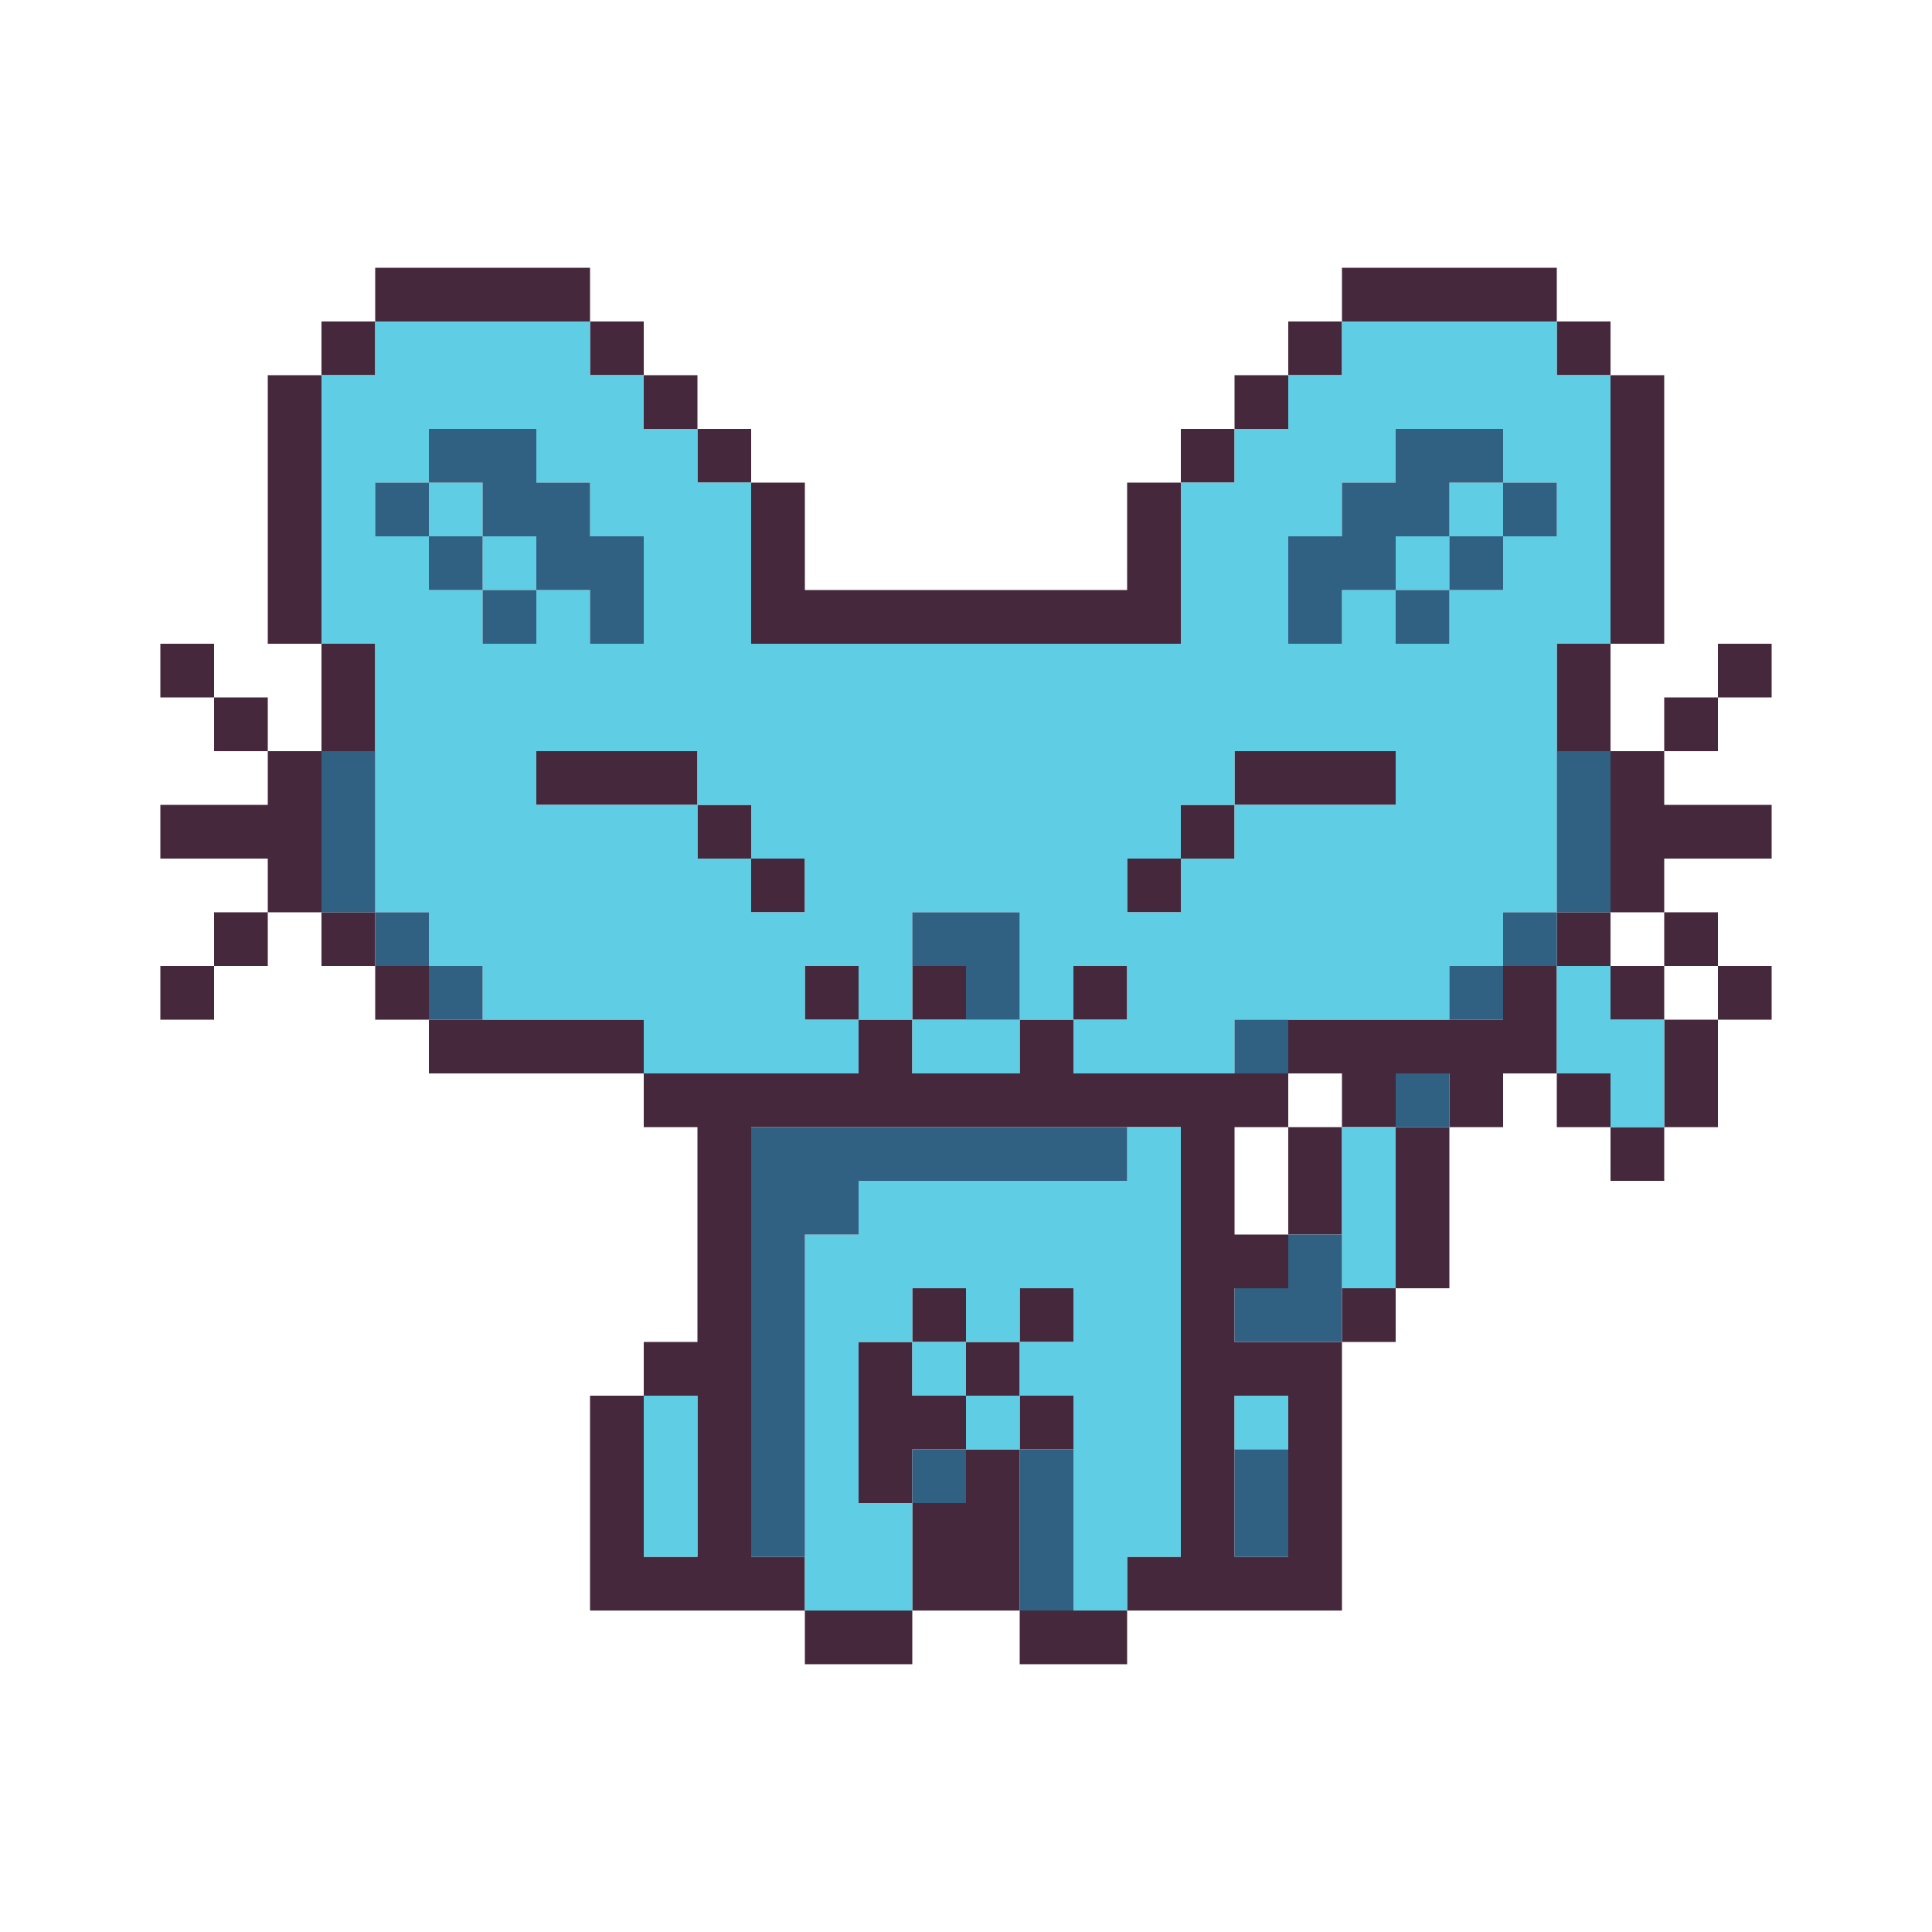 <?xml version="1.0" encoding="UTF-8" standalone="no"?><!-- Generator: Gravit.io --><svg xmlns="http://www.w3.org/2000/svg" xmlns:xlink="http://www.w3.org/1999/xlink" style="isolation:isolate" viewBox="0 0 500 500" width="500pt" height="500pt"><defs><clipPath id="_clipPath_Sf81s1p4v8toqjoAntL5FpJqrrPcCjuf"><rect width="500" height="500"/></clipPath></defs><g clip-path="url(#_clipPath_Sf81s1p4v8toqjoAntL5FpJqrrPcCjuf)"><path d=" M 152.7 69.3 L 152.7 83.2 L 97.1 83.2 L 97.1 69.3 L 152.7 69.3 L 152.7 69.3 Z  M 402.9 69.3 L 402.9 83.2 L 347.3 83.2 L 347.3 69.3 L 402.9 69.3 L 402.9 69.3 Z  M 97.1 83.2 L 97.1 97.1 L 83.2 97.1 L 83.2 83.2 L 97.1 83.2 L 97.1 83.2 Z  M 166.6 83.2 L 166.6 97.1 L 152.7 97.1 L 152.7 83.2 L 166.6 83.2 L 166.6 83.2 Z  M 347.3 83.2 L 347.3 97.1 L 333.4 97.1 L 333.4 83.2 L 347.3 83.2 L 347.3 83.2 Z  M 416.8 83.2 L 416.8 97.1 L 402.9 97.1 L 402.9 83.2 L 416.8 83.2 L 416.8 83.2 Z  M 83.2 97.1 L 83.2 111 L 69.3 111 L 69.3 97.1 L 83.2 97.1 L 83.2 97.1 Z  M 180.5 97.1 L 180.5 111 L 166.6 111 L 166.6 97.1 L 180.5 97.1 L 180.5 97.1 Z  M 333.4 97.1 L 333.4 111 L 319.5 111 L 319.5 97.1 L 333.4 97.1 L 333.4 97.1 Z  M 430.7 97.1 L 430.7 111 L 416.8 111 L 416.8 97.1 L 430.7 97.1 L 430.7 97.1 Z  M 83.2 111 L 83.2 124.9 L 69.3 124.9 L 69.3 111 L 83.2 111 L 83.2 111 Z  M 194.4 111 L 194.4 124.9 L 180.5 124.9 L 180.5 111 L 194.4 111 L 194.4 111 Z  M 319.5 111 L 319.5 124.9 L 305.6 124.9 L 305.6 111 L 319.5 111 L 319.5 111 Z  M 430.7 111 L 430.7 124.9 L 416.8 124.9 L 416.8 111 L 430.7 111 L 430.7 111 Z  M 83.2 124.9 L 83.2 138.8 L 69.3 138.8 L 69.3 124.9 L 83.2 124.9 L 83.2 124.9 Z  M 208.3 124.9 L 208.3 138.8 L 194.4 138.8 L 194.4 124.9 L 208.3 124.9 L 208.3 124.9 Z  M 305.6 124.9 L 305.6 138.8 L 291.7 138.8 L 291.7 124.9 L 305.6 124.9 L 305.6 124.9 Z  M 430.7 124.9 L 430.7 138.8 L 416.8 138.8 L 416.8 124.9 L 430.7 124.9 L 430.7 124.9 Z  M 83.2 138.8 L 83.2 152.7 L 69.3 152.7 L 69.3 138.8 L 83.2 138.8 L 83.2 138.8 Z  M 208.3 138.8 L 208.3 152.7 L 194.4 152.7 L 194.4 138.8 L 208.3 138.8 L 208.3 138.8 Z  M 305.6 138.8 L 305.6 152.7 L 291.7 152.7 L 291.7 138.8 L 305.6 138.8 L 305.6 138.8 Z  M 430.7 138.8 L 430.7 152.7 L 416.8 152.7 L 416.8 138.8 L 430.7 138.8 L 430.7 138.8 Z  M 83.2 152.7 L 83.2 166.6 L 69.3 166.6 L 69.3 152.7 L 83.2 152.7 L 83.2 152.7 Z  M 305.6 152.7 L 305.6 166.6 L 194.4 166.6 L 194.4 152.7 L 305.6 152.7 L 305.6 152.7 Z  M 430.7 152.7 L 430.7 166.6 L 416.8 166.6 L 416.8 152.7 L 430.7 152.7 L 430.7 152.7 Z  M 55.4 166.6 L 55.4 180.5 L 41.5 180.5 L 41.5 166.6 L 55.4 166.6 L 55.4 166.6 Z  M 97.1 166.6 L 97.1 180.5 L 83.2 180.5 L 83.2 166.6 L 97.1 166.6 L 97.1 166.6 Z  M 416.8 166.6 L 416.8 180.5 L 402.9 180.5 L 402.9 166.6 L 416.8 166.6 L 416.8 166.6 Z  M 458.5 166.6 L 458.5 180.5 L 444.6 180.5 L 444.6 166.6 L 458.5 166.6 L 458.5 166.6 Z  M 69.3 180.5 L 69.3 194.4 L 55.4 194.4 L 55.4 180.5 L 69.3 180.5 L 69.3 180.5 Z  M 97.1 180.5 L 97.1 194.4 L 83.2 194.4 L 83.2 180.5 L 97.1 180.5 L 97.1 180.5 Z  M 416.8 180.5 L 416.8 194.4 L 402.9 194.4 L 402.9 180.5 L 416.8 180.5 L 416.8 180.5 Z  M 444.6 180.5 L 444.6 194.4 L 430.7 194.4 L 430.7 180.5 L 444.6 180.5 L 444.6 180.5 Z  M 83.2 194.4 L 83.2 208.3 L 69.3 208.3 L 69.3 194.4 L 83.2 194.4 L 83.2 194.4 Z  M 180.5 194.4 L 180.5 208.3 L 138.8 208.3 L 138.8 194.4 L 180.5 194.4 L 180.5 194.4 Z  M 361.2 194.4 L 361.2 208.3 L 319.5 208.3 L 319.5 194.4 L 361.2 194.4 L 361.2 194.4 Z  M 430.7 194.4 L 430.7 208.3 L 416.8 208.3 L 416.8 194.4 L 430.7 194.4 L 430.7 194.4 Z  M 83.2 208.3 L 83.2 222.2 L 41.5 222.2 L 41.5 208.3 L 83.2 208.3 L 83.2 208.3 Z  M 194.4 208.3 L 194.4 222.2 L 180.5 222.2 L 180.5 208.3 L 194.4 208.3 L 194.4 208.3 Z  M 319.5 208.3 L 319.5 222.2 L 305.6 222.2 L 305.6 208.3 L 319.5 208.3 L 319.5 208.3 Z  M 458.5 208.3 L 458.5 222.2 L 416.8 222.2 L 416.8 208.3 L 458.5 208.3 L 458.5 208.3 Z  M 83.2 222.2 L 83.2 236.1 L 69.3 236.1 L 69.3 222.2 L 83.2 222.2 L 83.2 222.2 Z  M 208.3 222.2 L 208.3 236.1 L 194.4 236.1 L 194.4 222.2 L 208.3 222.2 L 208.3 222.2 Z  M 305.6 222.2 L 305.6 236.1 L 291.7 236.1 L 291.7 222.2 L 305.6 222.2 L 305.6 222.2 Z  M 430.7 222.2 L 430.7 236.1 L 416.8 236.1 L 416.8 222.2 L 430.7 222.2 L 430.7 222.2 Z  M 69.3 236.1 L 69.3 250 L 55.4 250 L 55.4 236.1 L 69.3 236.1 L 69.3 236.1 Z  M 97.1 236.1 L 97.1 250 L 83.2 250 L 83.2 236.1 L 97.1 236.1 L 97.1 236.1 Z  M 416.8 236.1 L 416.8 250 L 402.9 250 L 402.9 236.1 L 416.8 236.1 L 416.8 236.1 Z  M 444.6 236.1 L 444.6 250 L 430.7 250 L 430.7 236.1 L 444.6 236.1 L 444.6 236.1 Z  M 55.4 250 L 55.4 263.9 L 41.5 263.9 L 41.5 250 L 55.4 250 L 55.4 250 Z  M 111 250 L 111 263.9 L 97.1 263.9 L 97.1 250 L 111 250 L 111 250 Z  M 222.2 250 L 222.2 263.9 L 208.3 263.9 L 208.3 250 L 222.2 250 L 222.2 250 Z  M 250 250 L 250 263.9 L 236.1 263.9 L 236.1 250 L 250 250 L 250 250 Z  M 291.7 250 L 291.7 263.9 L 277.8 263.9 L 277.8 250 L 291.7 250 L 291.7 250 Z  M 402.9 250 L 402.9 263.9 L 389 263.9 L 389 250 L 402.9 250 L 402.9 250 Z  M 430.7 250 L 430.7 263.9 L 416.8 263.9 L 416.8 250 L 430.7 250 L 430.7 250 Z  M 458.5 250 L 458.5 263.9 L 444.6 263.9 L 444.6 250 L 458.5 250 L 458.5 250 Z  M 166.6 263.9 L 166.6 277.8 L 111 277.8 L 111 263.9 L 166.6 263.9 L 166.6 263.9 Z  M 236.1 263.9 L 236.1 277.8 L 222.2 277.8 L 222.2 263.9 L 236.1 263.9 L 236.1 263.9 Z  M 277.8 263.9 L 277.8 277.8 L 263.9 277.8 L 263.9 263.9 L 277.8 263.9 L 277.8 263.9 Z  M 402.9 263.9 L 402.9 277.8 L 333.4 277.8 L 333.4 263.9 L 402.9 263.9 L 402.9 263.9 Z  M 444.6 263.9 L 444.6 277.8 L 430.7 277.8 L 430.7 263.9 L 444.6 263.9 L 444.6 263.9 Z  M 333.4 277.8 L 333.4 291.7 L 166.6 291.7 L 166.6 277.8 L 333.4 277.8 L 333.4 277.8 Z  M 361.2 277.8 L 361.2 291.7 L 347.3 291.7 L 347.3 277.8 L 361.2 277.8 L 361.2 277.8 Z  M 389 277.8 L 389 291.7 L 375.1 291.7 L 375.1 277.8 L 389 277.8 L 389 277.8 Z  M 416.8 277.8 L 416.8 291.7 L 402.9 291.7 L 402.9 277.8 L 416.8 277.8 L 416.8 277.8 Z  M 444.6 277.8 L 444.6 291.7 L 430.7 291.7 L 430.7 277.8 L 444.6 277.8 L 444.6 277.8 Z  M 194.4 291.7 L 194.4 305.6 L 180.5 305.6 L 180.5 291.7 L 194.4 291.7 L 194.4 291.7 Z  M 319.5 291.7 L 319.5 305.6 L 305.6 305.6 L 305.6 291.7 L 319.5 291.7 L 319.5 291.7 Z  M 347.3 291.7 L 347.3 305.6 L 333.4 305.6 L 333.4 291.7 L 347.3 291.7 L 347.3 291.7 Z  M 375.1 291.7 L 375.1 305.6 L 361.2 305.6 L 361.2 291.7 L 375.1 291.7 L 375.1 291.7 Z  M 430.7 291.7 L 430.7 305.6 L 416.8 305.6 L 416.8 291.7 L 430.7 291.7 L 430.7 291.7 Z  M 194.4 305.6 L 194.4 319.5 L 180.5 319.5 L 180.5 305.6 L 194.4 305.6 L 194.4 305.6 Z  M 319.5 305.6 L 319.5 319.5 L 305.6 319.5 L 305.6 305.6 L 319.5 305.6 L 319.5 305.6 Z  M 347.3 305.6 L 347.3 319.5 L 333.4 319.5 L 333.4 305.6 L 347.3 305.6 L 347.3 305.6 Z  M 375.1 305.6 L 375.1 319.5 L 361.2 319.5 L 361.2 305.6 L 375.1 305.6 L 375.1 305.6 Z  M 194.4 319.5 L 194.4 333.4 L 180.5 333.4 L 180.5 319.5 L 194.4 319.5 L 194.4 319.5 Z  M 333.4 319.5 L 333.4 333.4 L 305.6 333.4 L 305.6 319.5 L 333.4 319.5 L 333.4 319.5 Z  M 375.1 319.5 L 375.1 333.4 L 361.2 333.4 L 361.2 319.5 L 375.1 319.5 L 375.1 319.5 Z  M 194.4 333.4 L 194.4 347.3 L 180.5 347.3 L 180.5 333.4 L 194.4 333.4 L 194.4 333.4 Z  M 250 333.4 L 250 347.3 L 236.1 347.3 L 236.1 333.4 L 250 333.4 L 250 333.4 Z  M 277.8 333.4 L 277.8 347.3 L 263.9 347.3 L 263.9 333.4 L 277.8 333.4 L 277.8 333.4 Z  M 319.5 333.4 L 319.5 347.3 L 305.6 347.3 L 305.6 333.4 L 319.5 333.4 L 319.5 333.4 Z  M 361.2 333.4 L 361.2 347.3 L 347.3 347.3 L 347.3 333.4 L 361.2 333.4 L 361.2 333.4 Z  M 194.4 347.3 L 194.4 361.2 L 166.6 361.2 L 166.6 347.3 L 194.4 347.3 L 194.4 347.3 Z  M 236.1 347.3 L 236.1 361.2 L 222.2 361.2 L 222.2 347.3 L 236.1 347.3 L 236.1 347.3 Z  M 263.9 347.3 L 263.9 361.2 L 250 361.2 L 250 347.3 L 263.9 347.3 L 263.9 347.3 Z  M 347.3 347.3 L 347.3 361.2 L 305.6 361.2 L 305.6 347.3 L 347.3 347.3 L 347.3 347.3 Z  M 166.6 361.2 L 166.6 375.1 L 152.7 375.1 L 152.7 361.2 L 166.6 361.2 L 166.6 361.2 Z  M 194.4 361.2 L 194.4 375.1 L 180.5 375.1 L 180.5 361.2 L 194.4 361.2 L 194.4 361.2 Z  M 250 361.2 L 250 375.1 L 222.2 375.1 L 222.2 361.2 L 250 361.2 L 250 361.2 Z  M 277.8 361.2 L 277.8 375.1 L 263.9 375.1 L 263.9 361.2 L 277.8 361.2 L 277.8 361.2 Z  M 319.5 361.2 L 319.5 375.1 L 305.6 375.1 L 305.6 361.2 L 319.5 361.2 L 319.5 361.2 Z  M 347.3 361.2 L 347.3 375.1 L 333.4 375.1 L 333.4 361.2 L 347.3 361.2 L 347.3 361.2 Z  M 166.6 375.1 L 166.6 389 L 152.7 389 L 152.7 375.1 L 166.6 375.1 L 166.6 375.1 Z  M 194.4 375.1 L 194.4 389 L 180.5 389 L 180.5 375.1 L 194.4 375.1 L 194.4 375.1 Z  M 236.1 375.1 L 236.1 389 L 222.2 389 L 222.2 375.1 L 236.1 375.1 L 236.1 375.1 Z  M 263.9 375.1 L 263.9 389 L 250 389 L 250 375.1 L 263.9 375.1 L 263.9 375.1 Z  M 319.5 375.1 L 319.5 389 L 305.6 389 L 305.6 375.1 L 319.5 375.1 L 319.5 375.1 Z  M 347.3 375.1 L 347.3 389 L 333.4 389 L 333.4 375.1 L 347.3 375.1 L 347.3 375.1 Z  M 166.6 389 L 166.6 402.9 L 152.7 402.9 L 152.7 389 L 166.6 389 L 166.6 389 Z  M 194.4 389 L 194.4 402.9 L 180.5 402.9 L 180.5 389 L 194.4 389 L 194.4 389 Z  M 263.9 389 L 263.9 402.9 L 236.1 402.9 L 236.1 389 L 263.9 389 L 263.9 389 Z  M 319.5 389 L 319.5 402.9 L 305.6 402.9 L 305.6 389 L 319.5 389 L 319.5 389 Z  M 347.3 389 L 347.3 402.9 L 333.4 402.9 L 333.4 389 L 347.3 389 L 347.3 389 Z  M 208.3 402.9 L 208.3 416.8 L 152.7 416.8 L 152.7 402.9 L 208.3 402.9 L 208.3 402.9 Z  M 263.9 402.9 L 263.9 416.8 L 236.1 416.8 L 236.1 402.9 L 263.9 402.9 L 263.9 402.9 Z  M 347.3 402.9 L 347.3 416.8 L 291.7 416.8 L 291.7 402.9 L 347.3 402.9 L 347.3 402.9 Z  M 236.1 416.8 L 236.1 430.7 L 208.3 430.7 L 208.3 416.8 L 236.1 416.8 L 236.1 416.8 Z  M 291.7 416.8 L 291.7 430.7 L 263.9 430.7 L 263.9 416.8 L 291.7 416.8 L 291.7 416.8 Z " fill-rule="evenodd" fill="rgb(69,40,60)"/><path d=" M 152.7 83.2 L 152.7 97.1 L 97.1 97.1 L 97.1 83.2 L 152.7 83.2 L 152.7 83.2 Z  M 402.9 83.2 L 402.9 97.1 L 347.3 97.1 L 347.3 83.2 L 402.9 83.2 L 402.9 83.2 Z  M 166.6 97.1 L 166.6 111 L 83.2 111 L 83.2 97.1 L 166.6 97.1 L 166.6 97.1 Z  M 416.8 97.1 L 416.8 111 L 333.4 111 L 333.4 97.1 L 416.8 97.1 L 416.8 97.1 Z  M 111 111 L 111 124.9 L 83.2 124.9 L 83.2 111 L 111 111 L 111 111 Z  M 180.5 111 L 180.5 124.9 L 138.8 124.9 L 138.8 111 L 180.5 111 L 180.5 111 Z  M 361.2 111 L 361.2 124.9 L 319.5 124.9 L 319.5 111 L 361.2 111 L 361.2 111 Z  M 416.8 111 L 416.8 124.9 L 389 124.9 L 389 111 L 416.8 111 L 416.8 111 Z  M 97.1 124.9 L 97.1 138.8 L 83.2 138.8 L 83.2 124.9 L 97.1 124.9 L 97.1 124.9 Z  M 124.9 124.9 L 124.9 138.8 L 111 138.8 L 111 124.9 L 124.9 124.9 L 124.9 124.9 Z  M 194.4 124.9 L 194.4 138.8 L 152.7 138.8 L 152.7 124.9 L 194.4 124.9 L 194.4 124.9 Z  M 347.3 124.9 L 347.3 138.8 L 305.6 138.8 L 305.6 124.9 L 347.3 124.9 L 347.3 124.9 Z  M 389 124.9 L 389 138.8 L 375.1 138.8 L 375.1 124.9 L 389 124.9 L 389 124.9 Z  M 416.8 124.9 L 416.8 138.8 L 402.9 138.8 L 402.9 124.9 L 416.8 124.9 L 416.8 124.9 Z  M 111 138.8 L 111 152.7 L 83.2 152.7 L 83.2 138.8 L 111 138.8 L 111 138.8 Z  M 138.8 138.8 L 138.8 152.7 L 124.9 152.7 L 124.9 138.8 L 138.8 138.8 L 138.8 138.8 Z  M 194.4 138.8 L 194.4 152.7 L 166.6 152.7 L 166.6 138.8 L 194.4 138.8 L 194.4 138.8 Z  M 333.4 138.8 L 333.4 152.7 L 305.6 152.7 L 305.6 138.8 L 333.4 138.8 L 333.4 138.8 Z  M 375.1 138.8 L 375.1 152.7 L 361.2 152.7 L 361.2 138.8 L 375.1 138.8 L 375.1 138.8 Z  M 416.8 138.8 L 416.8 152.7 L 389 152.7 L 389 138.8 L 416.8 138.8 L 416.8 138.8 Z  M 124.9 152.7 L 124.9 166.6 L 83.2 166.6 L 83.2 152.7 L 124.9 152.7 L 124.9 152.7 Z  M 152.7 152.7 L 152.7 166.6 L 138.8 166.6 L 138.8 152.7 L 152.7 152.7 L 152.7 152.7 Z  M 194.4 152.7 L 194.4 166.6 L 166.6 166.6 L 166.6 152.7 L 194.4 152.7 L 194.4 152.7 Z  M 333.4 152.7 L 333.4 166.6 L 305.6 166.6 L 305.6 152.7 L 333.4 152.7 L 333.4 152.7 Z  M 361.2 152.7 L 361.2 166.6 L 347.3 166.6 L 347.3 152.7 L 361.2 152.7 L 361.2 152.7 Z  M 416.8 152.7 L 416.8 166.6 L 375.1 166.6 L 375.1 152.7 L 416.8 152.7 L 416.8 152.7 Z  M 402.9 166.6 L 402.9 180.5 L 97.1 180.5 L 97.1 166.6 L 402.9 166.6 L 402.9 166.6 Z  M 402.9 180.5 L 402.9 194.4 L 97.1 194.4 L 97.1 180.5 L 402.9 180.5 L 402.9 180.5 Z  M 138.8 194.4 L 138.8 208.3 L 97.1 208.3 L 97.1 194.4 L 138.8 194.4 L 138.8 194.4 Z  M 319.5 194.4 L 319.5 208.3 L 180.5 208.3 L 180.5 194.4 L 319.5 194.4 L 319.5 194.4 Z  M 402.9 194.4 L 402.9 208.3 L 361.2 208.3 L 361.2 194.4 L 402.9 194.4 L 402.9 194.4 Z  M 180.5 208.3 L 180.5 222.2 L 97.1 222.2 L 97.1 208.3 L 180.5 208.3 L 180.5 208.3 Z  M 305.6 208.3 L 305.6 222.2 L 194.4 222.2 L 194.4 208.3 L 305.6 208.3 L 305.6 208.3 Z  M 402.9 208.3 L 402.9 222.2 L 319.5 222.2 L 319.5 208.3 L 402.9 208.3 L 402.9 208.3 Z  M 194.4 222.2 L 194.4 236.1 L 97.1 236.1 L 97.1 222.2 L 194.4 222.2 L 194.4 222.2 Z  M 291.7 222.2 L 291.7 236.1 L 208.3 236.1 L 208.3 222.2 L 291.7 222.2 L 291.7 222.2 Z  M 402.9 222.2 L 402.9 236.1 L 305.6 236.1 L 305.6 222.2 L 402.9 222.2 L 402.9 222.2 Z  M 236.1 236.1 L 236.1 250 L 111 250 L 111 236.1 L 236.1 236.1 L 236.1 236.1 Z  M 389 236.1 L 389 250 L 263.9 250 L 263.9 236.1 L 389 236.1 L 389 236.1 Z  M 208.3 250 L 208.3 263.9 L 124.9 263.9 L 124.9 250 L 208.3 250 L 208.3 250 Z  M 236.1 250 L 236.1 263.9 L 222.2 263.9 L 222.2 250 L 236.1 250 L 236.1 250 Z  M 277.8 250 L 277.8 263.9 L 263.9 263.9 L 263.9 250 L 277.8 250 L 277.8 250 Z  M 375.1 250 L 375.1 263.9 L 291.7 263.9 L 291.7 250 L 375.1 250 L 375.1 250 Z  M 416.8 250 L 416.8 263.9 L 402.9 263.9 L 402.9 250 L 416.8 250 L 416.8 250 Z  M 222.2 263.9 L 222.2 277.8 L 166.6 277.8 L 166.6 263.9 L 222.2 263.9 L 222.2 263.9 Z  M 263.9 263.9 L 263.9 277.8 L 236.1 277.8 L 236.1 263.9 L 263.9 263.9 L 263.9 263.9 Z  M 319.5 263.9 L 319.5 277.8 L 277.8 277.8 L 277.8 263.9 L 319.5 263.9 L 319.5 263.9 Z  M 430.7 263.9 L 430.7 277.8 L 402.9 277.8 L 402.9 263.9 L 430.7 263.9 L 430.7 263.9 Z  M 430.7 277.8 L 430.7 291.7 L 416.8 291.7 L 416.8 277.8 L 430.7 277.8 L 430.7 277.8 Z  M 305.6 291.7 L 305.6 305.6 L 291.7 305.6 L 291.7 291.7 L 305.6 291.7 L 305.6 291.7 Z  M 361.2 291.7 L 361.2 305.6 L 347.3 305.6 L 347.3 291.7 L 361.2 291.7 L 361.2 291.7 Z  M 305.6 305.6 L 305.6 319.5 L 222.2 319.5 L 222.2 305.6 L 305.6 305.6 L 305.6 305.6 Z  M 361.2 305.6 L 361.2 319.5 L 347.3 319.5 L 347.3 305.6 L 361.2 305.6 L 361.2 305.6 Z  M 305.6 319.5 L 305.6 333.4 L 208.3 333.4 L 208.3 319.5 L 305.6 319.5 L 305.6 319.5 Z  M 361.2 319.5 L 361.2 333.4 L 347.3 333.4 L 347.3 319.5 L 361.2 319.5 L 361.2 319.5 Z  M 236.1 333.4 L 236.1 347.3 L 208.3 347.3 L 208.3 333.4 L 236.1 333.4 L 236.1 333.4 Z  M 263.9 333.4 L 263.9 347.3 L 250 347.3 L 250 333.4 L 263.9 333.4 L 263.9 333.4 Z  M 305.6 333.4 L 305.6 347.3 L 277.8 347.3 L 277.8 333.4 L 305.6 333.4 L 305.6 333.4 Z  M 222.2 347.3 L 222.2 361.2 L 208.3 361.2 L 208.3 347.3 L 222.2 347.3 L 222.2 347.3 Z  M 250 347.3 L 250 361.2 L 236.1 361.2 L 236.1 347.3 L 250 347.3 L 250 347.3 Z  M 305.6 347.3 L 305.6 361.2 L 263.9 361.2 L 263.9 347.3 L 305.6 347.3 L 305.6 347.3 Z  M 180.5 361.2 L 180.5 375.1 L 166.6 375.1 L 166.6 361.2 L 180.5 361.2 L 180.5 361.2 Z  M 222.2 361.2 L 222.2 375.1 L 208.3 375.1 L 208.3 361.2 L 222.2 361.2 L 222.2 361.2 Z  M 263.9 361.2 L 263.9 375.1 L 250 375.1 L 250 361.2 L 263.9 361.2 L 263.9 361.2 Z  M 305.6 361.2 L 305.6 375.1 L 277.8 375.1 L 277.8 361.2 L 305.6 361.2 L 305.6 361.2 Z  M 333.4 361.2 L 333.4 375.1 L 319.5 375.1 L 319.5 361.2 L 333.4 361.2 L 333.4 361.2 Z  M 180.5 375.1 L 180.5 389 L 166.6 389 L 166.6 375.1 L 180.5 375.1 L 180.5 375.1 Z  M 222.2 375.1 L 222.2 389 L 208.3 389 L 208.3 375.1 L 222.2 375.1 L 222.2 375.1 Z  M 305.6 375.1 L 305.6 389 L 277.8 389 L 277.8 375.1 L 305.6 375.1 L 305.6 375.1 Z  M 180.5 389 L 180.5 402.9 L 166.6 402.9 L 166.6 389 L 180.5 389 L 180.5 389 Z  M 236.1 389 L 236.1 402.9 L 208.3 402.9 L 208.3 389 L 236.1 389 L 236.1 389 Z  M 305.6 389 L 305.6 402.9 L 277.8 402.9 L 277.8 389 L 305.6 389 L 305.6 389 Z  M 236.1 402.9 L 236.1 416.8 L 208.3 416.8 L 208.3 402.9 L 236.1 402.9 L 236.1 402.9 Z  M 291.7 402.9 L 291.7 416.8 L 277.8 416.8 L 277.8 402.9 L 291.7 402.9 L 291.7 402.9 Z " fill-rule="evenodd" fill="rgb(95,205,228)"/><path d=" M 138.8 111 L 138.8 124.9 L 111 124.9 L 111 111 L 138.8 111 L 138.8 111 Z  M 389 111 L 389 124.9 L 361.2 124.9 L 361.2 111 L 389 111 L 389 111 Z  M 111 124.9 L 111 138.8 L 97.1 138.8 L 97.1 124.9 L 111 124.9 L 111 124.9 Z  M 152.7 124.9 L 152.7 138.8 L 124.9 138.8 L 124.9 124.9 L 152.7 124.9 L 152.7 124.9 Z  M 375.1 124.9 L 375.1 138.8 L 347.3 138.8 L 347.3 124.9 L 375.1 124.9 L 375.1 124.9 Z  M 402.9 124.9 L 402.9 138.8 L 389 138.8 L 389 124.9 L 402.9 124.9 L 402.9 124.9 Z  M 124.9 138.8 L 124.9 152.7 L 111 152.7 L 111 138.8 L 124.9 138.8 L 124.9 138.8 Z  M 166.6 138.8 L 166.6 152.7 L 138.8 152.7 L 138.8 138.8 L 166.6 138.8 L 166.6 138.8 Z  M 361.2 138.8 L 361.2 152.7 L 333.4 152.7 L 333.4 138.8 L 361.2 138.8 L 361.2 138.8 Z  M 389 138.8 L 389 152.7 L 375.1 152.7 L 375.1 138.8 L 389 138.8 L 389 138.8 Z  M 138.8 152.7 L 138.8 166.6 L 124.9 166.6 L 124.9 152.7 L 138.8 152.7 L 138.8 152.7 Z  M 166.6 152.7 L 166.6 166.6 L 152.7 166.6 L 152.7 152.7 L 166.6 152.7 L 166.6 152.7 Z  M 347.3 152.7 L 347.3 166.6 L 333.4 166.6 L 333.4 152.7 L 347.3 152.7 L 347.3 152.7 Z  M 375.1 152.7 L 375.1 166.6 L 361.2 166.6 L 361.2 152.7 L 375.1 152.7 L 375.1 152.7 Z  M 97.1 194.4 L 97.1 208.3 L 83.2 208.3 L 83.2 194.4 L 97.1 194.4 L 97.1 194.4 Z  M 416.8 194.4 L 416.8 208.3 L 402.9 208.3 L 402.9 194.4 L 416.8 194.4 L 416.8 194.4 Z  M 97.1 208.3 L 97.1 222.2 L 83.2 222.2 L 83.2 208.3 L 97.1 208.3 L 97.1 208.3 Z  M 416.8 208.3 L 416.8 222.2 L 402.9 222.2 L 402.9 208.3 L 416.8 208.3 L 416.8 208.3 Z  M 97.1 222.2 L 97.1 236.1 L 83.2 236.1 L 83.2 222.2 L 97.1 222.2 L 97.1 222.2 Z  M 416.8 222.2 L 416.8 236.1 L 402.9 236.1 L 402.9 222.2 L 416.8 222.2 L 416.8 222.2 Z  M 111 236.1 L 111 250 L 97.1 250 L 97.1 236.1 L 111 236.1 L 111 236.1 Z  M 263.9 236.1 L 263.9 250 L 236.1 250 L 236.1 236.1 L 263.9 236.1 L 263.9 236.1 Z  M 402.9 236.1 L 402.9 250 L 389 250 L 389 236.1 L 402.9 236.1 L 402.9 236.1 Z  M 124.9 250 L 124.9 263.9 L 111 263.9 L 111 250 L 124.9 250 L 124.9 250 Z  M 263.9 250 L 263.9 263.9 L 250 263.9 L 250 250 L 263.9 250 L 263.9 250 Z  M 389 250 L 389 263.9 L 375.1 263.9 L 375.1 250 L 389 250 L 389 250 Z  M 333.4 263.9 L 333.4 277.8 L 319.5 277.8 L 319.5 263.9 L 333.4 263.9 L 333.4 263.9 Z  M 375.1 277.8 L 375.1 291.7 L 361.2 291.7 L 361.2 277.8 L 375.1 277.8 L 375.1 277.8 Z  M 291.7 291.7 L 291.7 305.6 L 194.4 305.6 L 194.4 291.7 L 291.7 291.7 L 291.7 291.7 Z  M 222.2 305.6 L 222.2 319.5 L 194.4 319.5 L 194.4 305.6 L 222.2 305.6 L 222.2 305.6 Z  M 208.3 319.5 L 208.3 333.4 L 194.4 333.4 L 194.4 319.5 L 208.3 319.5 L 208.3 319.5 Z  M 347.3 319.5 L 347.3 333.4 L 333.4 333.4 L 333.4 319.5 L 347.3 319.5 L 347.3 319.5 Z  M 208.3 333.4 L 208.3 347.3 L 194.4 347.3 L 194.4 333.4 L 208.3 333.4 L 208.3 333.4 Z  M 347.3 333.4 L 347.3 347.3 L 319.5 347.3 L 319.5 333.4 L 347.3 333.4 L 347.3 333.4 Z  M 208.3 347.3 L 208.3 361.2 L 194.4 361.2 L 194.4 347.3 L 208.3 347.3 L 208.3 347.3 Z  M 208.3 361.2 L 208.3 375.1 L 194.4 375.1 L 194.4 361.2 L 208.3 361.2 L 208.3 361.2 Z  M 208.3 375.1 L 208.3 389 L 194.4 389 L 194.4 375.1 L 208.3 375.1 L 208.3 375.1 Z  M 250 375.1 L 250 389 L 236.1 389 L 236.1 375.1 L 250 375.1 L 250 375.1 Z  M 277.8 375.1 L 277.8 389 L 263.9 389 L 263.9 375.1 L 277.8 375.1 L 277.8 375.1 Z  M 333.4 375.1 L 333.4 389 L 319.5 389 L 319.5 375.1 L 333.4 375.1 L 333.4 375.1 Z  M 208.3 389 L 208.3 402.9 L 194.4 402.9 L 194.4 389 L 208.3 389 L 208.3 389 Z  M 277.8 389 L 277.8 402.9 L 263.9 402.9 L 263.9 389 L 277.8 389 L 277.8 389 Z  M 333.4 389 L 333.4 402.9 L 319.5 402.9 L 319.5 389 L 333.4 389 L 333.4 389 Z  M 277.8 402.9 L 277.8 416.8 L 263.9 416.8 L 263.9 402.9 L 277.8 402.9 L 277.8 402.9 Z " fill-rule="evenodd" fill="rgb(48,96,130)"/></g></svg>